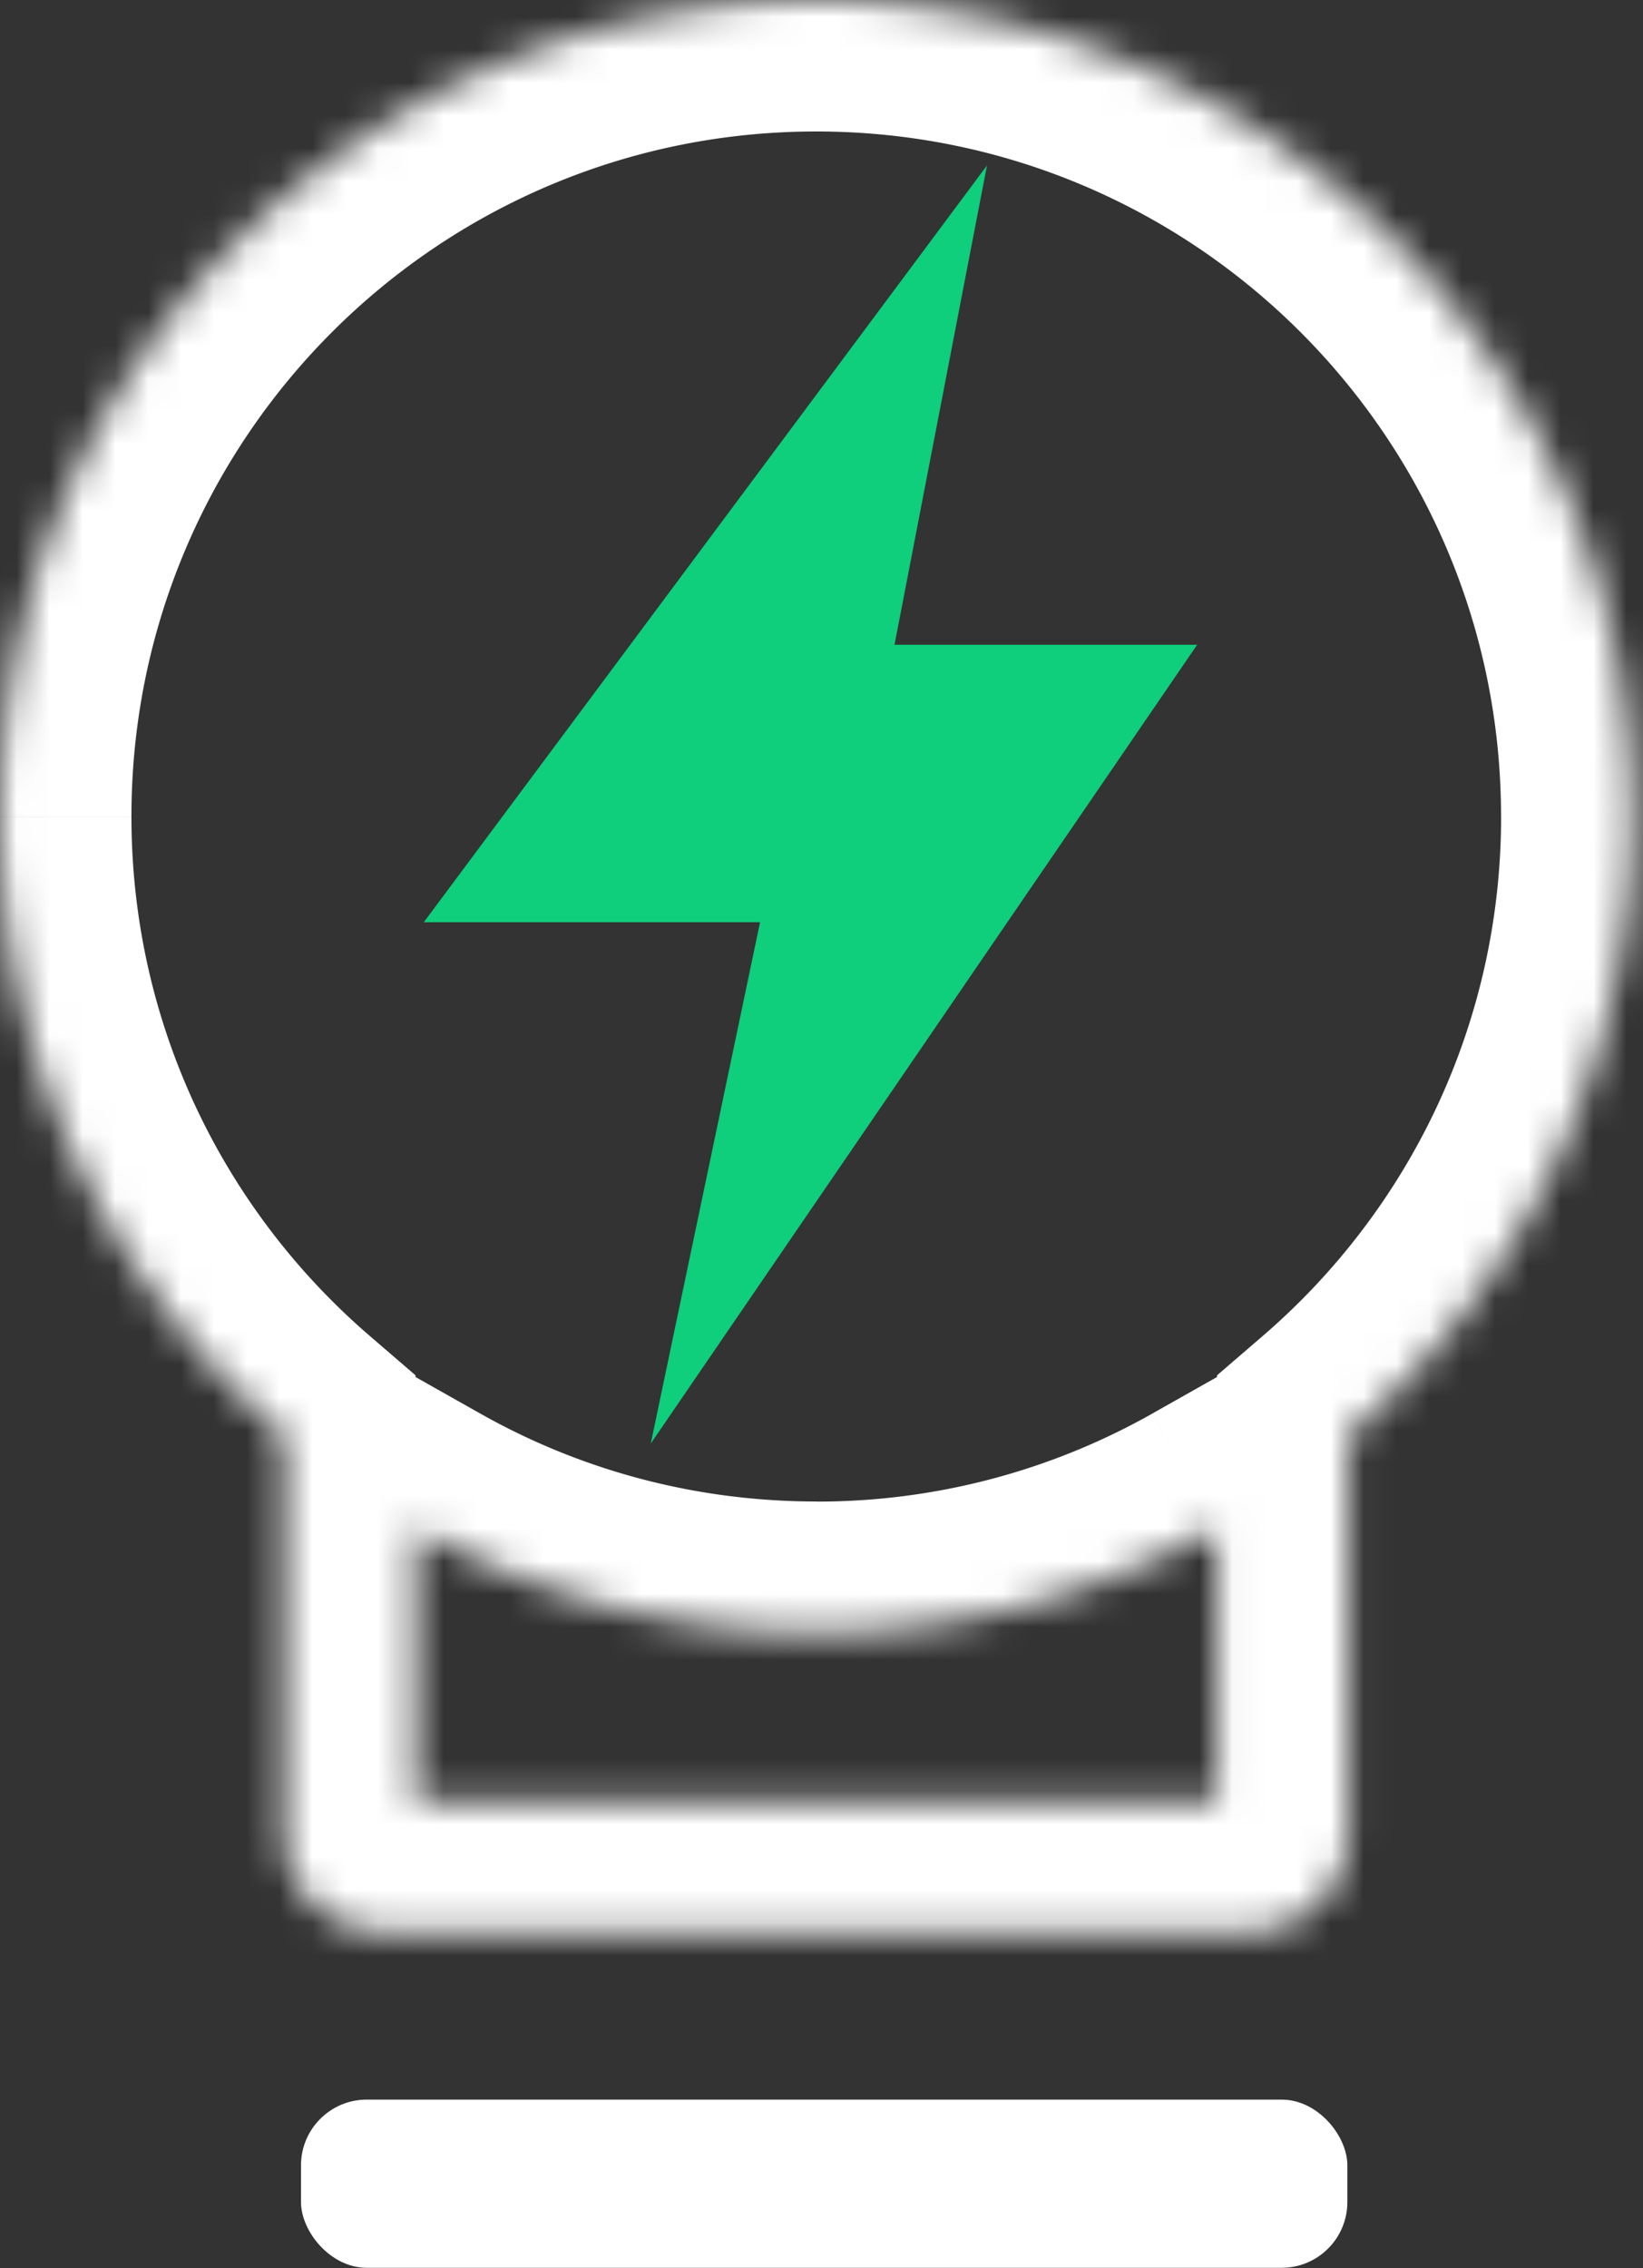 <svg width="50" height="69" fill="none" xmlns="http://www.w3.org/2000/svg"><rect width="100%" height="100%" fill="#333333" stroke="none"/><rect x="9.16" y="63.877" width="31.843" height="5.117" rx="2" fill="#fff"/><mask id="a" fill="#fff"><path fill-rule="evenodd" clip-rule="evenodd" d="M37.035 46.488a24.728 24.728 0 01-12.194 3.194c-4.432 0-8.593-1.16-12.195-3.195v8.292h24.39v-8.291zm-28.39-2.81C3.353 39.121 0 32.372 0 24.84 0 11.12 11.122 0 24.84 0c13.72 0 24.842 11.122 24.842 24.84 0 7.533-3.352 14.282-8.647 18.838v12.101a3 3 0 01-3 3h-26.39a3 3 0 01-3-3V43.677z"/></mask><path d="M37.035 46.488h4v-6.852l-5.966 3.368 1.966 3.484zm-24.39 0l1.968-3.484-5.967-3.368v6.851h4zm0 8.291h-4v4h4v-4zm24.39 0v4h4v-4h-4zM8.645 43.677h4v-1.835l-1.39-1.197-2.61 3.032zm32.39 0l-2.609-3.031-1.39 1.197v1.835h4zM24.841 53.683c5.138 0 9.974-1.348 14.161-3.711l-3.933-6.967a20.728 20.728 0 01-10.228 2.678v8zM10.679 49.97a28.728 28.728 0 0014.162 3.71v-8c-3.725 0-7.21-.973-10.229-2.677l-3.933 6.967zm-2.033-3.484v8.292h8v-8.292h-8zm4 12.292h24.39v-8h-24.39v8zm28.39-4v-8.291h-8v8.291h8zM-4 24.841c0 8.745 3.898 16.585 10.037 21.868l5.218-6.064C6.807 36.817 4 31.16 4 24.841h-8zM24.84-4C8.913-4-4 8.912-4 24.84h8C4 13.33 13.33 4 24.84 4v-8zm28.842 28.84C53.682 8.913 40.769-4 24.84-4v8c11.51 0 20.84 9.33 20.84 20.84h8zM43.645 46.71c6.139-5.283 10.037-13.123 10.037-21.87h-8c0 6.32-2.807 11.978-7.256 15.806l5.219 6.064zm-6.61-3.032v12.101h8V43.678h-8zm0 12.101a1 1 0 011-1v8a7 7 0 007-7h-8zm1-1h-26.39v8h26.39v-8zm-26.39 0a1 1 0 011 1h-8a7 7 0 007 7v-8zm1 1V43.677h-8V55.78h8z" fill="#fff" mask="url(#a)"/><path d="M30.035 5.035L12.896 28.058H23.13l-3.326 15.86 16.628-24.302h-9.21l2.814-14.58z" fill="#0FCE7C"/></svg>